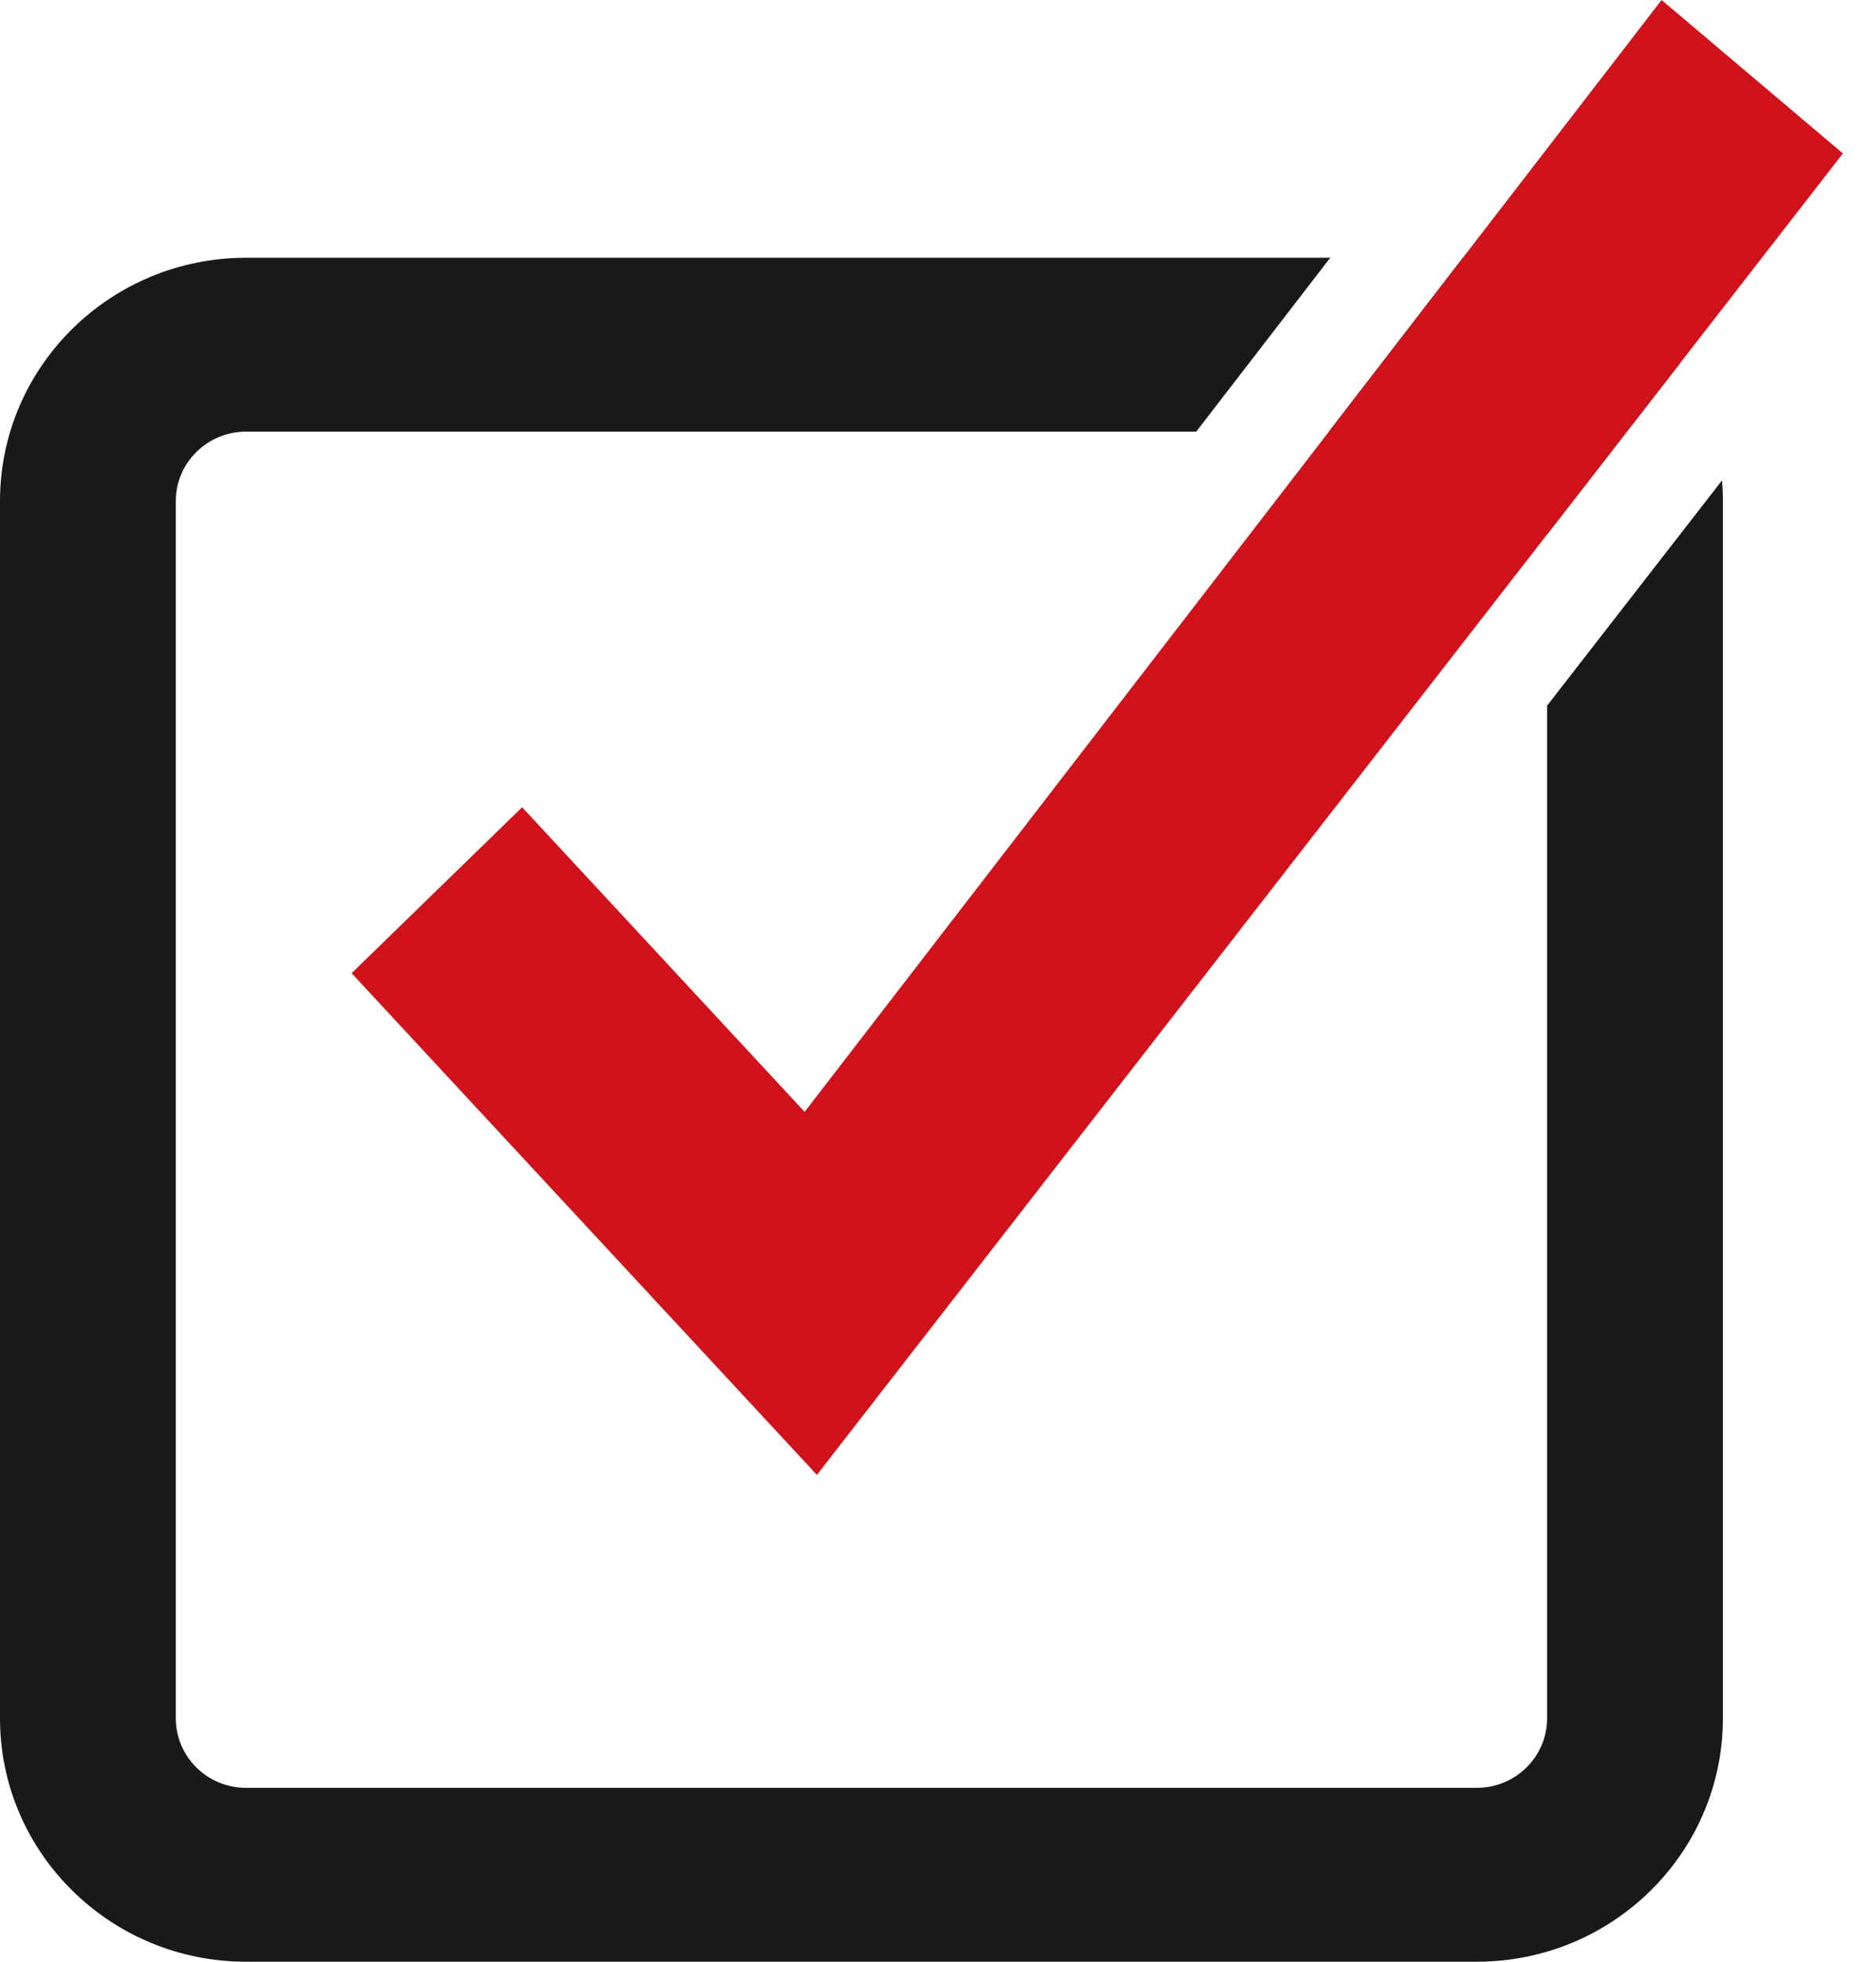 <svg width="44" height="46" viewBox="0 0 44 46" fill="none" xmlns="http://www.w3.org/2000/svg">
<path fill-rule="evenodd" clip-rule="evenodd" d="M31.2 6.044H5.773C2.585 6.044 0 8.6 0 11.752V40.292C0 43.444 2.585 46 5.773 46H34.636C37.825 46 40.409 43.444 40.409 40.292V11.752C40.409 11.588 40.402 11.425 40.388 11.265L36.286 16.547V40.292C36.286 41.193 35.547 41.923 34.636 41.923H5.773C4.862 41.923 4.123 41.193 4.123 40.292V11.752C4.123 10.851 4.862 10.121 5.773 10.121H28.057L31.2 6.044ZM39.398 8.524C38.357 7.026 36.613 6.044 34.636 6.044H34.311L31.168 10.121H34.636C35.547 10.121 36.286 10.851 36.286 11.752V12.531L39.398 8.524Z" fill="#191919"/>
<path fill-rule="evenodd" clip-rule="evenodd" d="M43.224 3.598L19.16 34.584L8.247 22.82L12.246 18.929L18.872 26.072L38.971 0L43.224 3.598Z" fill="#D0121B"/>
</svg>

